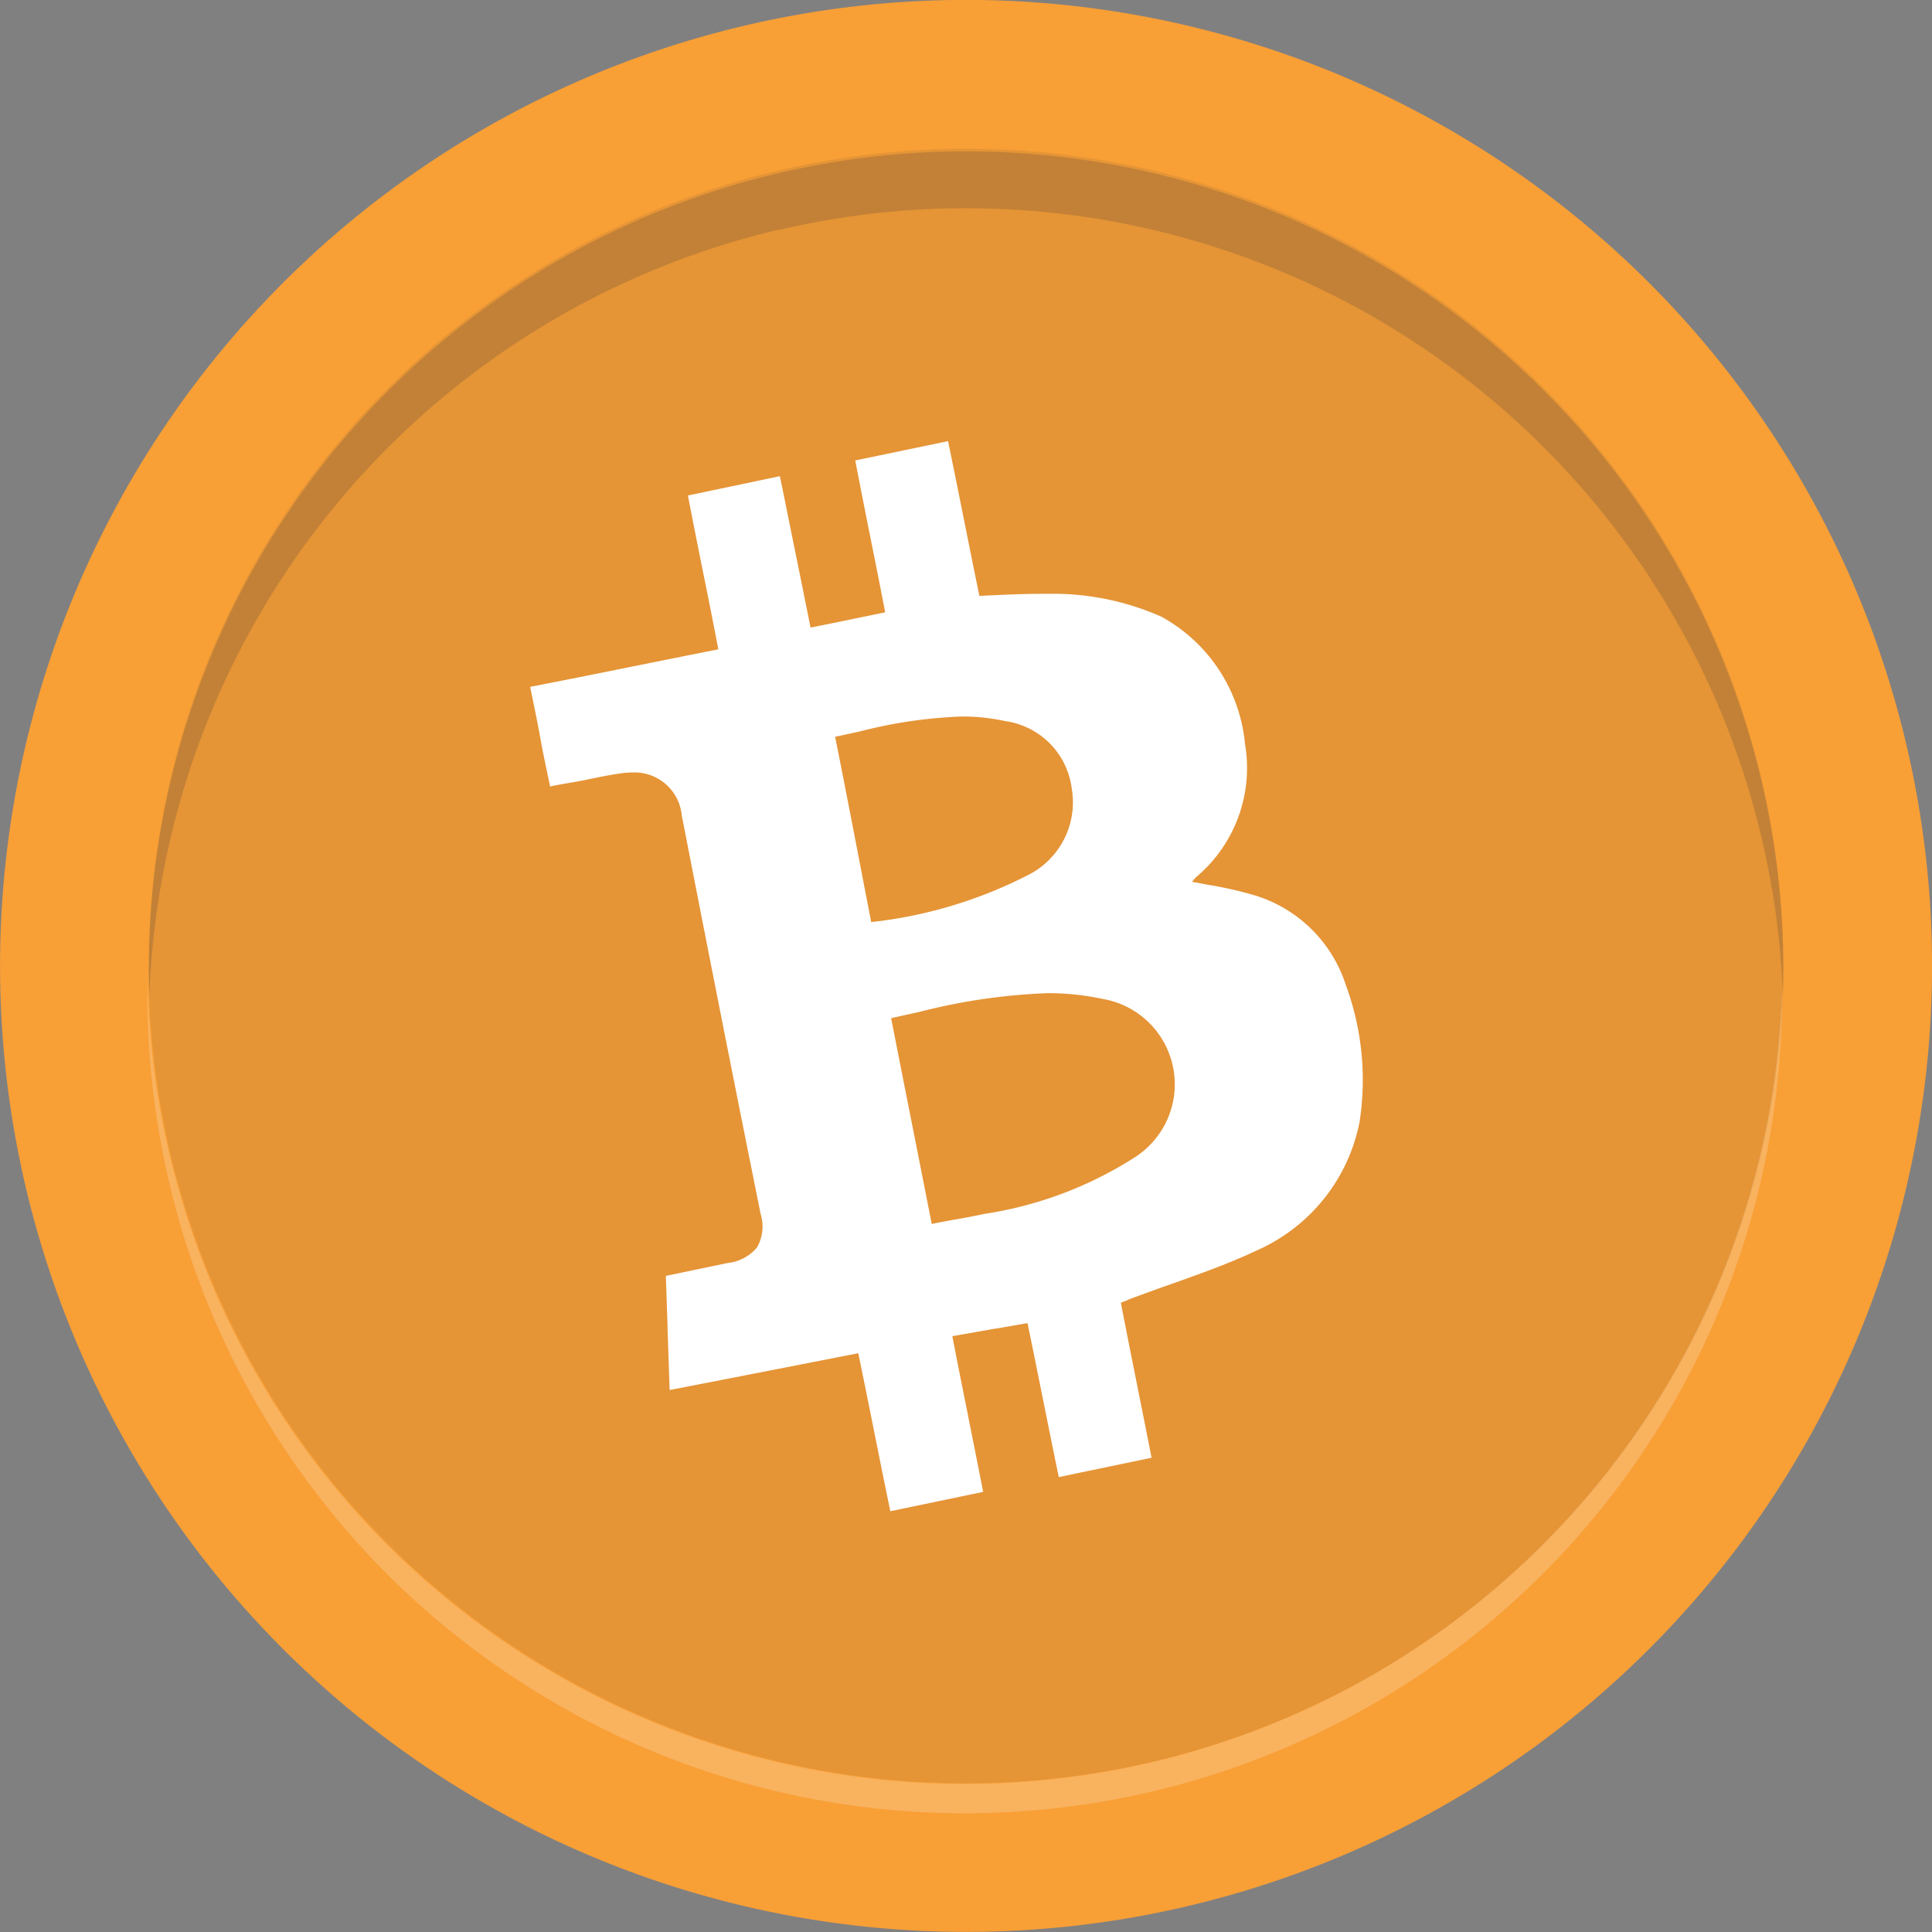 <svg id="btc" xmlns="http://www.w3.org/2000/svg" xmlns:xlink="http://www.w3.org/1999/xlink" width="30" height="30" viewBox="0 0 30 30">
  <rect x="0" y="0" width="30" height="30" fill="#808080" stroke="none"/>
  <defs>
    <clipPath id="clip-path">
      <path id="Clip_2" data-name="Clip 2" d="M0,0H30V30H0Z" fill="none"/>
    </clipPath>
  </defs>
  <g id="Group_3" data-name="Group 3">
    <path id="Clip_2-2" data-name="Clip 2" d="M0,0H30V30H0Z" fill="none"/>
    <g id="Group_3-2" data-name="Group 3" clip-path="url(#clip-path)">
      <path id="Fill_1" data-name="Fill 1" d="M29.6,11.554A15,15,0,1,1,11.554.4,15,15,0,0,1,29.6,11.554" fill="#f89f36"/>
    </g>
  </g>
  <path id="Fill_4" data-name="Fill 4" d="M25.043,9.777A12.69,12.69,0,1,1,9.777.342,12.69,12.69,0,0,1,25.043,9.777" transform="translate(2.307 2.308)" fill="#383838" opacity="0.1"/>
  <path id="Fill_6" data-name="Fill 6" d="M15.607,12.2A12.689,12.689,0,0,1,.342,2.763,12.717,12.717,0,0,1,0,0,12.725,12.725,0,0,0,.342,3.225,12.689,12.689,0,0,0,25.379.156,12.694,12.694,0,0,1,15.607,12.2" transform="translate(2.291 15.161)" fill="#fff" opacity="0.2"/>
  <path id="Fill_8" data-name="Fill 8" d="M9.775,1.265a12.692,12.692,0,0,1,15.6,11.883A12.69,12.69,0,1,0,.009,13.16a12.693,12.693,0,0,1,9.766-11.9" transform="translate(2.31 2.308)" fill="#383838" opacity="0.2"/>
  <path id="Fill_10" data-name="Fill 10" d="M5.593,16.615h0c-.084-.4-.173-.848-.26-1.281s-.163-.813-.238-1.171l-2.129.416-.8.155-.032-.947v-.038c-.009-.261-.017-.522-.027-.787l.96-.2a.686.686,0,0,0,.457-.244A.657.657,0,0,0,3.579,12c-.4-1.983-.8-4.008-1.181-5.966h0l-.044-.223a.736.736,0,0,0-.763-.666,1.3,1.3,0,0,0-.17.012c-.177.024-.366.063-.543.1s-.357.061-.568.105C.255,5.1.2,4.845.156,4.6S.056,4.083,0,3.816c.51-.1,1.017-.2,1.507-.3.461-.093.938-.189,1.415-.283-.066-.35-.149-.765-.237-1.2-.081-.4-.164-.818-.235-1.189l1.428-.3c.078.376.162.8.244,1.2s.163.812.233,1.151l.495-.1.663-.137c-.065-.341-.144-.736-.228-1.155S5.12.675,5.048.3L6.489,0c.082.393.171.838.257,1.268.083.412.16.8.23,1.135.368-.018.7-.033,1.037-.033h.164A4.168,4.168,0,0,1,9.8,2.725,2.522,2.522,0,0,1,11.1,4.7a2.21,2.21,0,0,1-.751,2.063.285.285,0,0,0-.038.04c-.01.012-.022.026-.035.039l.256.048a5.821,5.821,0,0,1,.739.169,2.143,2.143,0,0,1,1.393,1.38,4.264,4.264,0,0,1,.214,2.139,2.76,2.76,0,0,1-1.6,1.991c-.423.2-.881.363-1.324.52-.218.077-.443.157-.663.241a.364.364,0,0,1-.06.026c-.018.007-.037.014-.058.024.071.372.154.787.242,1.226.079.4.161.8.234,1.18l-1.44.3c-.08-.381-.165-.807-.248-1.219s-.162-.808-.238-1.172l-.491.086h-.01l-.666.117c.072.377.155.792.244,1.232v.005c.08.4.162.807.234,1.181l-1.44.3ZM8.032,8.572a9.329,9.329,0,0,0-1.976.288l-.451.1.031.156c.2,1.02.4,2.019.6,3.04.138-.029.269-.053.4-.076s.223-.04.333-.063L7.048,12a5.989,5.989,0,0,0,2.323-.868A1.345,1.345,0,0,0,8.882,8.66a3.967,3.967,0,0,0-.85-.088ZM6.7,4.276a7.372,7.372,0,0,0-1.581.232l-.383.083c.2,1,.378,1.938.56,2.877a7,7,0,0,0,2.419-.722A1.264,1.264,0,0,0,8.41,5.394,1.209,1.209,0,0,0,7.381,4.348,3.078,3.078,0,0,0,6.7,4.276Z" transform="translate(8.232 6.85)" fill="#fff"/>
</svg>

